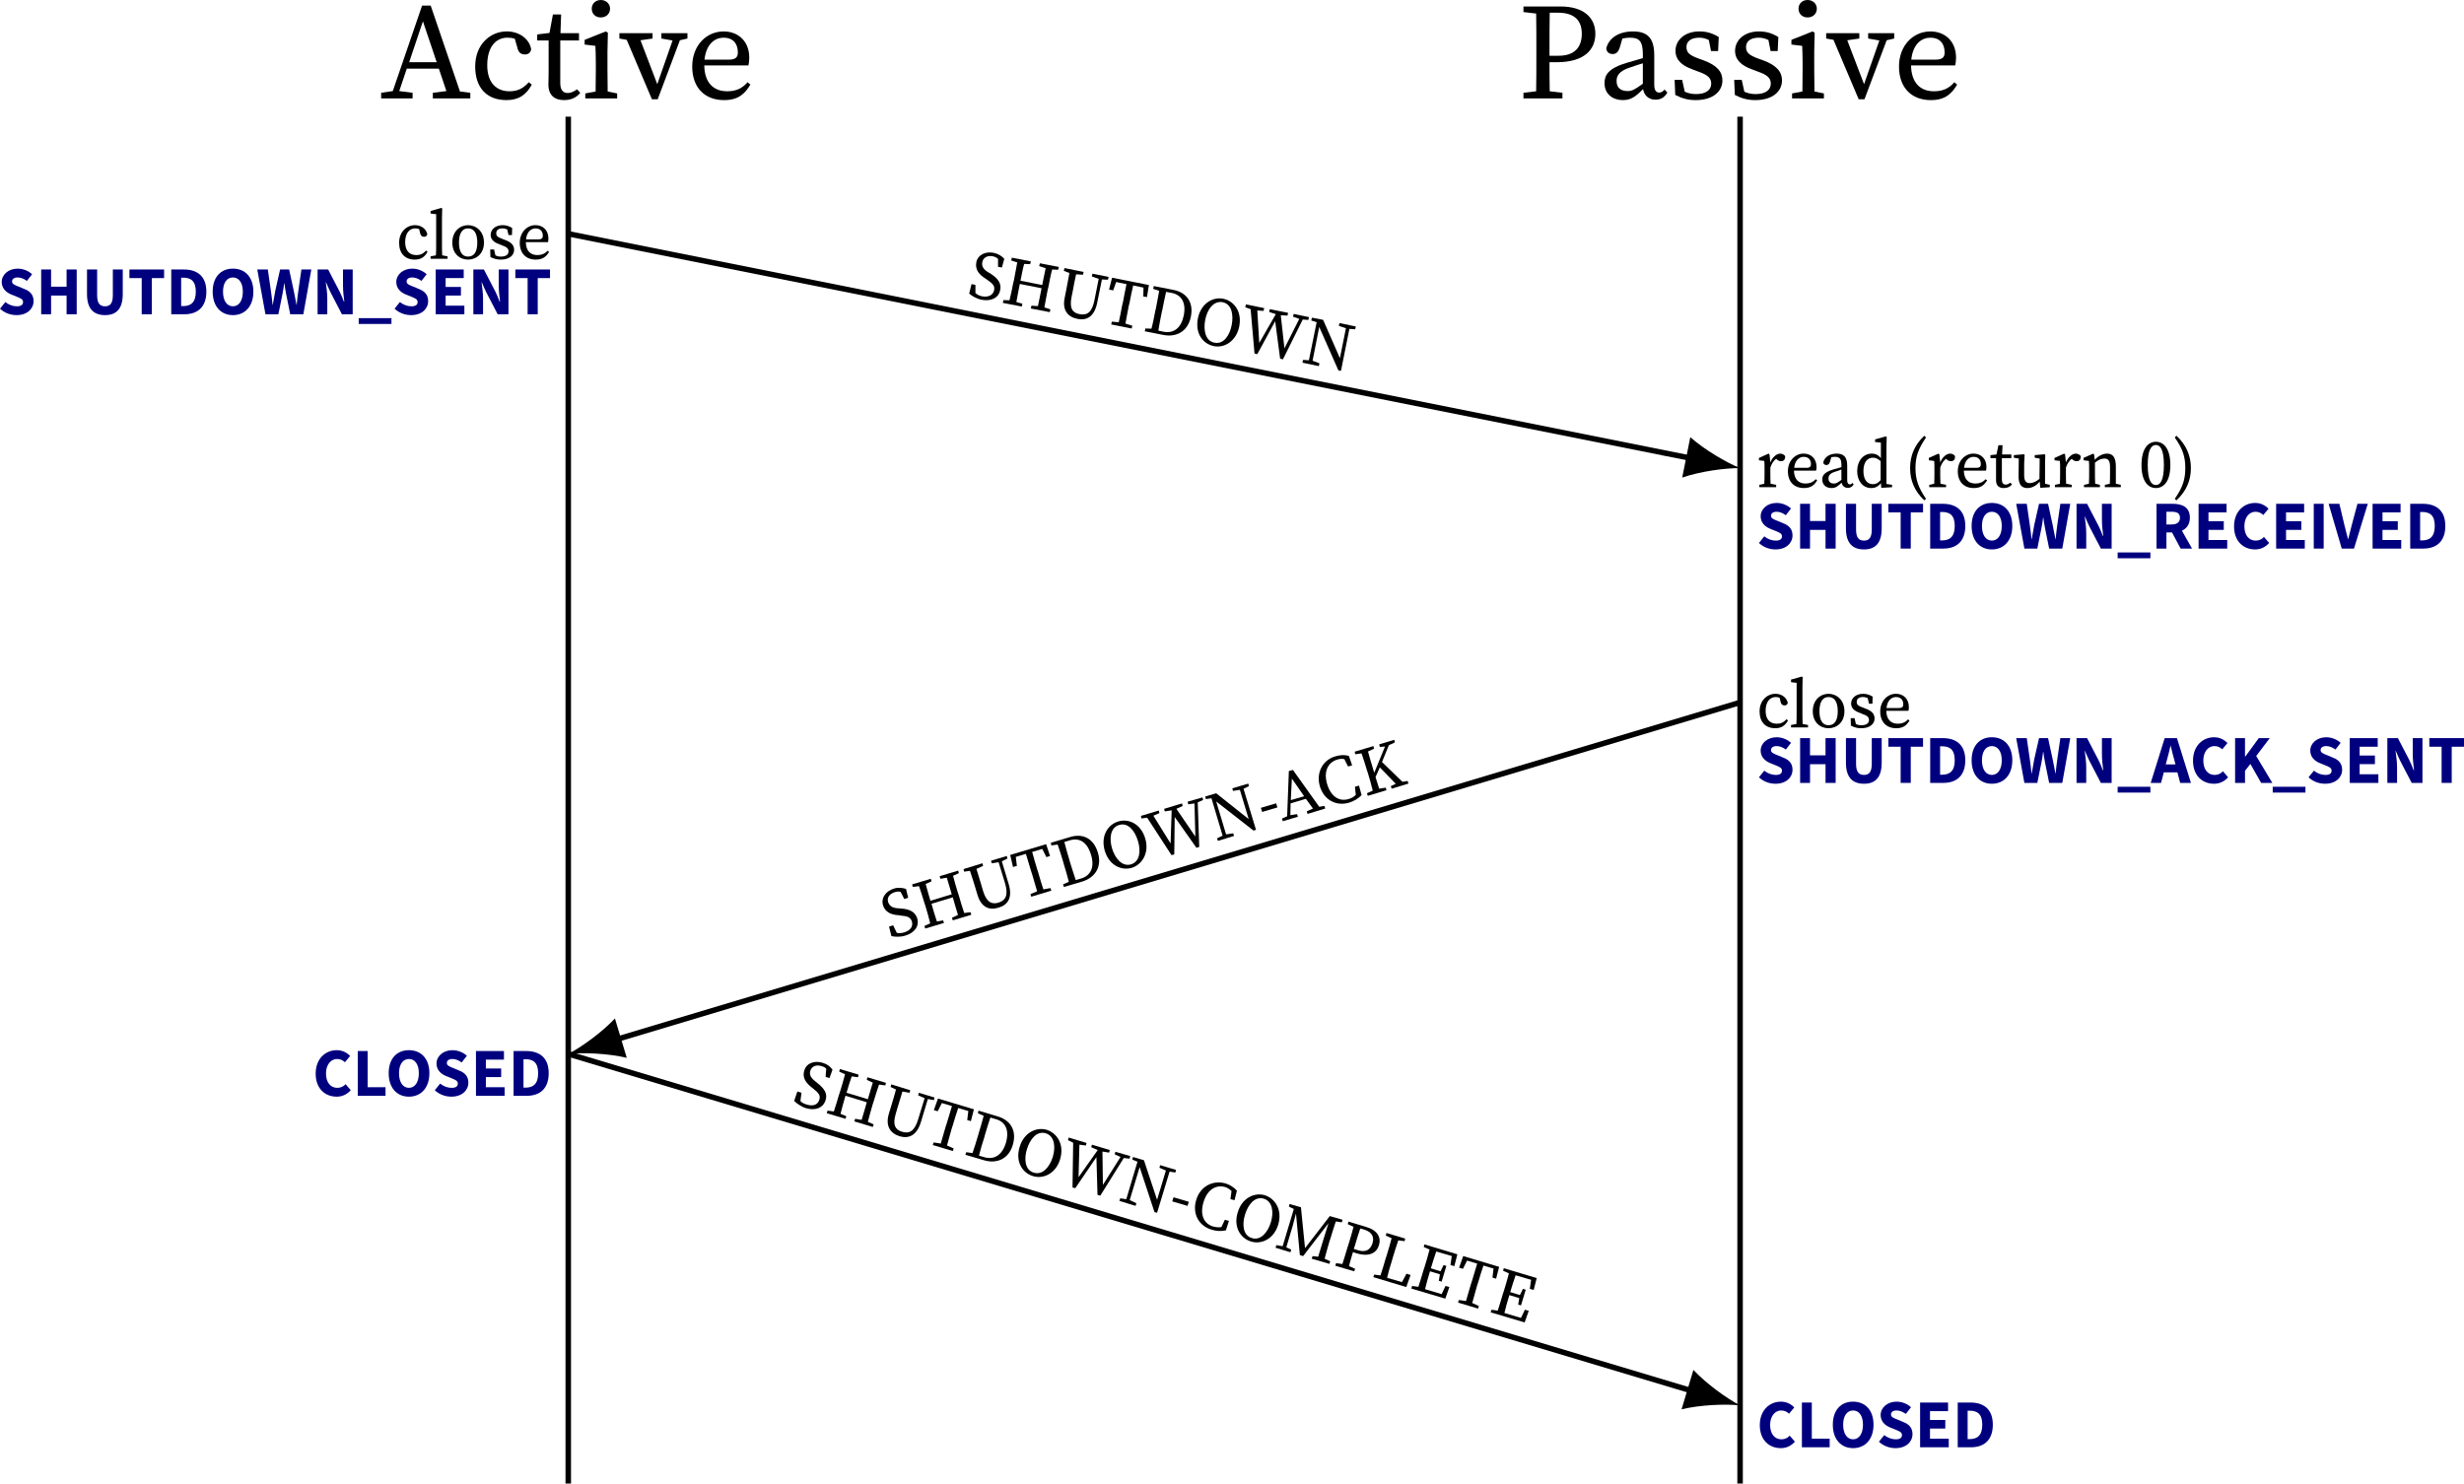 <?xml version="1.0" encoding="UTF-8" standalone="no"?>
<svg
   width="178.811pt"
   height="107.681pt"
   viewBox="0 0 178.811 107.681"
   version="1.1"
   id="svg208"
   sodipodi:docname="unp-sctp-association-closed.pdf"
   xmlns:inkscape="http://www.inkscape.org/namespaces/inkscape"
   xmlns:sodipodi="http://sodipodi.sourceforge.net/DTD/sodipodi-0.dtd"
   xmlns:xlink="http://www.w3.org/1999/xlink"
   xmlns="http://www.w3.org/2000/svg"
   xmlns:svg="http://www.w3.org/2000/svg">
  <sodipodi:namedview
     id="namedview208"
     pagecolor="#ffffff"
     bordercolor="#000000"
     borderopacity="0.25"
     inkscape:showpageshadow="2"
     inkscape:pageopacity="0.0"
     inkscape:pagecheckerboard="0"
     inkscape:deskcolor="#d1d1d1"
     inkscape:document-units="pt" />
  <defs
     id="defs76">
    <g
       id="g74">
      <g
         id="glyph-0-0">
        <path
           d="m 0.047,0 h 2.281 v -0.406 l -0.969,-0.125 0.547,-1.625 h 2.328 l 0.547,1.625 -0.984,0.125 V 0 h 2.719 v -0.406 l -0.75,-0.094 -2.125,-6.234 h -0.625 l -2.125,6.203 -0.844,0.125 z m 2.031,-2.625 1,-2.969 1,2.969 z m 0,0"
           id="path1" />
      </g>
      <g
         id="glyph-0-1">
        <path
           d="M 2.719,0.125 C 3.641,0.125 4.172,-0.281 4.562,-1 L 4.344,-1.172 c -0.453,0.516 -0.906,0.656 -1.406,0.656 -0.891,0 -1.609,-0.562 -1.609,-1.891 0,-1.312 0.609,-2 1.469,-2 0.156,0 0.344,0.016 0.531,0.078 l 0.188,0.656 c 0.062,0.281 0.203,0.484 0.547,0.484 0.25,0 0.406,-0.125 0.453,-0.375 -0.125,-0.75 -0.859,-1.297 -1.766,-1.297 -1.203,0 -2.297,0.938 -2.297,2.547 0,1.531 0.828,2.438 2.266,2.438 z m 0,0"
           id="path2" />
      </g>
      <g
         id="glyph-0-2">
        <path
           d="m 2.047,0.125 c 0.5,0 0.906,-0.188 1.172,-0.531 l -0.234,-0.25 c -0.25,0.172 -0.453,0.266 -0.672,0.266 -0.344,0 -0.547,-0.219 -0.547,-0.719 v -3.094 H 3.125 v -0.531 H 1.781 L 1.828,-6.094 h -0.594 l -0.25,1.344 -0.891,0.109 v 0.438 h 0.828 v 2.344 C 0.922,-1.469 0.906,-1.25 0.906,-1 c 0,0.766 0.438,1.125 1.141,1.125 z m 0,0"
           id="path3" />
      </g>
      <g
         id="glyph-0-3">
        <path
           d="m 0.344,0 h 2.312 V -0.359 L 1.969,-0.5 c 0,-0.5 -0.016,-1.156 -0.016,-1.594 v -1.312 L 1.984,-4.766 1.828,-4.859 0.297,-4.25 v 0.344 l 0.781,0.094 c 0.016,0.391 0.031,0.703 0.031,1.25 v 0.469 C 1.109,-1.641 1.094,-1 1.094,-0.5 l -0.75,0.141 z m 1.125,-5.875 c 0.375,0 0.672,-0.25 0.672,-0.641 0,-0.359 -0.297,-0.625 -0.672,-0.625 -0.375,0 -0.656,0.266 -0.656,0.625 0,0.391 0.281,0.641 0.656,0.641 z m 0,0"
           id="path4" />
      </g>
      <g
         id="glyph-0-4">
        <path
           d="m 3.047,-4.344 0.812,0.141 L 2.75,-1.031 l -1.219,-3.188 0.875,-0.125 V -4.734 H 0 V -4.344 L 0.531,-4.25 2.359,0.062 H 2.781 L 4.391,-4.219 4.938,-4.344 V -4.734 H 3.047 Z m 0,0"
           id="path5" />
      </g>
      <g
         id="glyph-0-5">
        <path
           d="m 2.734,-4.406 c 0.641,0 1.031,0.391 1.031,1.078 0,0.281 -0.109,0.516 -0.641,0.516 H 1.344 c 0.125,-1.156 0.766,-1.594 1.391,-1.594 z M 2.766,0.125 c 1.016,0 1.5,-0.438 1.906,-1.125 L 4.469,-1.172 c -0.406,0.469 -0.859,0.656 -1.484,0.656 -1.016,0 -1.641,-0.656 -1.656,-1.875 H 4.531 c 0.031,-0.125 0.062,-0.328 0.062,-0.562 0,-1.203 -0.812,-1.906 -1.859,-1.906 -1.25,0 -2.281,1.016 -2.281,2.547 0,1.531 0.906,2.438 2.312,2.438 z m 0,0"
           id="path6" />
      </g>
      <g
         id="glyph-0-6">
        <path
           d="m 2.938,-6.219 c 1.203,0 1.734,0.562 1.734,1.531 0,0.938 -0.484,1.594 -1.688,1.594 h -0.656 v -0.484 c 0,-0.891 0,-1.781 0.016,-2.641 z m -2.5,-0.047 0.922,0.109 C 1.375,-5.297 1.375,-4.438 1.375,-3.578 v 0.484 c 0,0.875 0,1.734 -0.016,2.578 L 0.438,-0.406 V 0 H 3.266 V -0.406 L 2.344,-0.516 C 2.328,-1.234 2.328,-1.906 2.328,-2.625 H 2.844 c 2.047,0 2.812,-0.938 2.812,-2.062 0,-1.172 -0.844,-1.984 -2.531,-1.984 H 0.438 Z m 0,0"
           id="path7" />
      </g>
      <g
         id="glyph-0-7">
        <path
           d="m 4.141,0.094 c 0.359,0 0.641,-0.125 0.875,-0.516 L 4.812,-0.641 c -0.109,0.125 -0.219,0.219 -0.391,0.219 C 4.203,-0.422 4.062,-0.578 4.062,-1 v -2.125 c 0,-1.266 -0.5,-1.734 -1.547,-1.734 -1.016,0 -1.75,0.469 -1.938,1.234 0.031,0.25 0.188,0.406 0.469,0.406 0.266,0 0.422,-0.172 0.516,-0.484 L 1.75,-4.344 c 0.219,-0.047 0.391,-0.062 0.547,-0.062 0.656,0 0.938,0.234 0.938,1.203 v 0.281 c -0.391,0.109 -0.75,0.219 -1.125,0.328 -1.391,0.406 -1.656,0.906 -1.656,1.484 0,0.812 0.609,1.234 1.328,1.234 0.594,0 0.922,-0.25 1.469,-0.797 0.078,0.469 0.422,0.766 0.891,0.766 z M 1.328,-1.25 c 0,-0.312 0.094,-0.719 1,-1 0.297,-0.109 0.594,-0.203 0.906,-0.297 V -1.062 C 2.625,-0.625 2.438,-0.531 2.141,-0.531 c -0.469,0 -0.812,-0.203 -0.812,-0.719 z m 0,0"
           id="path8" />
      </g>
      <g
         id="glyph-0-8">
        <path
           d="m 2,0.125 c 1.281,0 1.938,-0.656 1.938,-1.422 0,-0.625 -0.375,-1.094 -1.375,-1.469 L 2.25,-2.875 c -0.672,-0.25 -0.922,-0.422 -0.922,-0.859 0,-0.406 0.328,-0.672 0.938,-0.672 0.234,0 0.469,0.062 0.688,0.172 L 3.109,-3.438 H 3.625 l 0.047,-1.016 c -0.438,-0.266 -0.859,-0.406 -1.406,-0.406 -1.109,0 -1.734,0.672 -1.734,1.406 0,0.672 0.484,1.078 1.219,1.344 L 2.203,-1.938 C 2.828,-1.719 3.125,-1.5 3.125,-1.078 3.125,-0.625 2.766,-0.312 2.016,-0.312 c -0.297,0 -0.562,-0.062 -0.812,-0.172 L 1.016,-1.344 H 0.469 L 0.516,-0.25 C 1,0 1.438,0.125 2,0.125 Z m 0,0"
           id="path9" />
      </g>
      <g
         id="glyph-1-0">
        <path
           d="M 1.359,0.062 C 1.812,0.062 2.078,-0.141 2.281,-0.5 L 2.172,-0.594 C 1.938,-0.328 1.719,-0.266 1.469,-0.266 c -0.453,0 -0.812,-0.266 -0.812,-0.938 0,-0.656 0.312,-1 0.734,-1 0.078,0 0.172,0.016 0.281,0.047 L 1.75,-1.828 c 0.047,0.141 0.109,0.234 0.281,0.234 0.125,0 0.203,-0.062 0.234,-0.188 C 2.188,-2.156 1.828,-2.438 1.375,-2.438 c -0.609,0 -1.156,0.484 -1.156,1.281 0,0.766 0.422,1.219 1.141,1.219 z m 0,0"
           id="path10" />
      </g>
      <g
         id="glyph-1-1">
        <path
           d="M 0.125,0 H 1.359 V -0.172 L 0.969,-0.25 C 0.953,-0.516 0.953,-0.781 0.953,-1.047 V -2.938 L 0.969,-3.656 0.906,-3.688 0.125,-3.469 v 0.188 l 0.406,0.047 v 2.188 c 0,0.266 0,0.531 -0.016,0.797 L 0.125,-0.172 Z m 0,0"
           id="path11" />
      </g>
      <g
         id="glyph-1-2">
        <path
           d="m 1.359,0.062 c 0.578,0 1.156,-0.406 1.156,-1.234 C 2.516,-2 1.938,-2.438 1.359,-2.438 0.781,-2.438 0.219,-2 0.219,-1.172 c 0,0.828 0.562,1.234 1.141,1.234 z m 0,-0.219 c -0.422,0 -0.656,-0.344 -0.656,-1.016 0,-0.672 0.234,-1.031 0.656,-1.031 0.438,0 0.672,0.359 0.672,1.031 0,0.672 -0.234,1.016 -0.672,1.016 z m 0,0"
           id="path12" />
      </g>
      <g
         id="glyph-1-3">
        <path
           d="m 1,0.062 c 0.641,0 0.969,-0.328 0.969,-0.703 0,-0.328 -0.188,-0.562 -0.688,-0.734 L 1.125,-1.438 c -0.344,-0.125 -0.453,-0.203 -0.453,-0.422 0,-0.203 0.156,-0.344 0.453,-0.344 0.125,0 0.234,0.031 0.344,0.078 l 0.094,0.406 h 0.25 L 1.828,-2.234 C 1.625,-2.359 1.406,-2.438 1.141,-2.438 c -0.562,0 -0.875,0.344 -0.875,0.703 0,0.344 0.25,0.547 0.609,0.672 l 0.219,0.094 c 0.328,0.109 0.469,0.219 0.469,0.438 0,0.219 -0.172,0.375 -0.562,0.375 -0.141,0 -0.281,-0.031 -0.391,-0.094 L 0.516,-0.672 H 0.234 L 0.25,-0.125 C 0.5,0 0.719,0.062 1,0.062 Z m 0,0"
           id="path13" />
      </g>
      <g
         id="glyph-1-4">
        <path
           d="m 1.359,-2.203 c 0.328,0 0.531,0.188 0.531,0.531 0,0.156 -0.062,0.266 -0.328,0.266 H 0.672 c 0.062,-0.578 0.391,-0.797 0.688,-0.797 z M 1.375,0.062 c 0.516,0 0.766,-0.219 0.969,-0.562 L 2.234,-0.578 c -0.203,0.219 -0.438,0.312 -0.734,0.312 -0.516,0 -0.828,-0.312 -0.844,-0.938 h 1.609 c 0.016,-0.062 0.031,-0.156 0.031,-0.266 0,-0.609 -0.406,-0.969 -0.938,-0.969 -0.609,0 -1.141,0.516 -1.141,1.281 0,0.766 0.453,1.219 1.156,1.219 z m 0,0"
           id="path14" />
      </g>
      <g
         id="glyph-1-5">
        <path
           d="m 0.203,0 h 1.219 V -0.172 L 1.016,-0.25 C 1,-0.5 1,-0.828 1,-1.047 v -0.375 C 1.094,-1.703 1.219,-1.906 1.422,-2.062 l 0.047,0.047 c 0.094,0.094 0.203,0.125 0.312,0.125 0.203,0 0.297,-0.125 0.297,-0.359 -0.062,-0.109 -0.219,-0.188 -0.359,-0.188 -0.266,0 -0.562,0.25 -0.719,0.641 L 0.938,-2.375 0.875,-2.438 0.172,-2.125 v 0.172 L 0.562,-1.906 c 0.016,0.203 0.016,0.344 0.016,0.625 v 0.234 c 0,0.219 0,0.547 -0.016,0.797 l -0.359,0.078 z m 0,0"
           id="path15" />
      </g>
      <g
         id="glyph-1-6">
        <path
           d="m 2.078,0.047 c 0.172,0 0.312,-0.062 0.422,-0.25 L 2.406,-0.312 c -0.047,0.062 -0.109,0.109 -0.188,0.109 -0.109,0 -0.188,-0.094 -0.188,-0.297 v -1.062 c 0,-0.625 -0.25,-0.875 -0.766,-0.875 -0.516,0 -0.875,0.25 -0.969,0.625 0,0.125 0.094,0.203 0.219,0.203 0.141,0 0.219,-0.078 0.266,-0.234 L 0.875,-2.172 c 0.109,-0.031 0.203,-0.031 0.266,-0.031 0.328,0 0.469,0.125 0.469,0.609 v 0.141 c -0.188,0.047 -0.375,0.109 -0.562,0.156 -0.688,0.203 -0.828,0.453 -0.828,0.734 0,0.422 0.312,0.625 0.672,0.625 0.297,0 0.453,-0.125 0.734,-0.391 0.047,0.234 0.203,0.375 0.453,0.375 z M 0.672,-0.625 c 0,-0.156 0.031,-0.359 0.484,-0.5 0.156,-0.047 0.297,-0.094 0.453,-0.156 v 0.75 C 1.312,-0.312 1.219,-0.266 1.062,-0.266 0.844,-0.266 0.672,-0.375 0.672,-0.625 Z m 0,0"
           id="path16" />
      </g>
      <g
         id="glyph-1-7">
        <path
           d="m 0.672,-1.172 c 0,-0.672 0.312,-0.969 0.688,-0.969 0.172,0 0.328,0.047 0.562,0.25 v 1.375 c -0.188,0.219 -0.344,0.297 -0.562,0.297 -0.391,0 -0.688,-0.297 -0.688,-0.953 z M 1.969,0.047 2.75,0 v -0.172 l -0.406,-0.062 V -2.938 l 0.016,-0.719 -0.062,-0.031 -0.781,0.219 v 0.188 L 1.938,-3.234 v 1.125 C 1.734,-2.359 1.516,-2.438 1.281,-2.438 c -0.609,0 -1.062,0.516 -1.062,1.281 0,0.719 0.422,1.219 1.016,1.219 0.312,0 0.531,-0.125 0.703,-0.359 z m 0,0"
           id="path17" />
      </g>
      <g
         id="glyph-1-8">
        <path
           d="m 0.797,-1.391 c 0,-0.797 0.188,-1.375 0.766,-2.219 l -0.125,-0.125 c -0.703,0.656 -1.031,1.438 -1.031,2.344 0,0.922 0.328,1.688 1.031,2.344 L 1.562,0.844 C 0.984,0 0.797,-0.594 0.797,-1.391 Z m 0,0"
           id="path18" />
      </g>
      <g
         id="glyph-1-9">
        <path
           d="m 1.016,0.062 c 0.266,0 0.469,-0.094 0.594,-0.266 l -0.125,-0.125 C 1.359,-0.234 1.266,-0.188 1.156,-0.188 0.984,-0.188 0.875,-0.297 0.875,-0.562 V -2.109 H 1.562 V -2.375 H 0.891 l 0.031,-0.672 H 0.625 L 0.484,-2.375 l -0.438,0.047 v 0.219 h 0.406 v 1.188 c 0,0.188 0,0.297 0,0.422 0,0.391 0.219,0.562 0.562,0.562 z m 0,0"
           id="path19" />
      </g>
      <g
         id="glyph-1-10">
        <path
           d="m 1.109,0.062 c 0.312,0 0.625,-0.141 0.891,-0.469 L 2.047,0.047 2.734,0 V -0.172 L 2.391,-0.25 V -1.703 L 2.406,-2.344 2.359,-2.391 l -0.719,0.062 v 0.188 L 2,-2.078 1.984,-0.609 C 1.75,-0.406 1.516,-0.297 1.281,-0.297 1.016,-0.297 0.875,-0.438 0.875,-0.875 V -1.703 L 0.906,-2.344 0.859,-2.391 0.125,-2.328 v 0.188 l 0.359,0.062 -0.016,1.25 C 0.453,-0.172 0.703,0.062 1.109,0.062 Z m 0,0"
           id="path20" />
      </g>
      <g
         id="glyph-1-11">
        <path
           d="m 0.203,0 h 1.156 V -0.172 L 1.016,-0.25 C 1,-0.5 1,-0.828 1,-1.047 V -1.781 c 0.25,-0.203 0.453,-0.297 0.688,-0.297 0.281,0 0.406,0.156 0.406,0.609 v 0.422 c 0,0.234 0,0.547 -0.016,0.797 L 1.719,-0.172 V 0 H 2.875 V -0.172 L 2.516,-0.25 c 0,-0.25 0,-0.562 0,-0.797 v -0.469 c 0,-0.641 -0.219,-0.922 -0.641,-0.922 -0.312,0 -0.656,0.188 -0.891,0.453 L 0.938,-2.375 0.875,-2.438 0.172,-2.125 v 0.172 L 0.562,-1.906 c 0.016,0.203 0.016,0.344 0.016,0.625 v 0.234 c 0,0.219 0,0.547 -0.016,0.797 l -0.359,0.078 z m 0,0"
           id="path21" />
      </g>
      <g
         id="glyph-1-12">
        <path
           d="m 1.25,0.062 c 0.531,0 1.047,-0.438 1.047,-1.672 0,-1.234 -0.516,-1.688 -1.047,-1.688 -0.531,0 -1.047,0.453 -1.047,1.688 C 0.203,-0.375 0.719,0.062 1.25,0.062 Z m 0,-0.219 c -0.312,0 -0.594,-0.297 -0.594,-1.453 0,-1.156 0.281,-1.453 0.594,-1.453 0.297,0 0.578,0.297 0.578,1.453 0,1.156 -0.281,1.453 -0.578,1.453 z m 0,0"
           id="path22" />
      </g>
      <g
         id="glyph-1-13">
        <path
           d="M 0.891,-1.391 C 0.891,-0.594 0.719,0 0.125,0.844 L 0.25,0.953 c 0.703,-0.656 1.047,-1.422 1.047,-2.344 0,-0.906 -0.344,-1.688 -1.047,-2.344 l -0.125,0.125 c 0.594,0.844 0.766,1.422 0.766,2.219 z m 0,0"
           id="path23" />
      </g>
      <g
         id="glyph-2-0">
        <path
           d="m 1.375,0.062 c 0.781,0 1.234,-0.469 1.234,-1.016 0,-0.453 -0.25,-0.719 -0.656,-0.875 L 1.547,-2 c -0.281,-0.109 -0.5,-0.188 -0.5,-0.375 0,-0.188 0.156,-0.297 0.406,-0.297 0.234,0 0.453,0.094 0.672,0.25 L 2.5,-2.906 c -0.266,-0.25 -0.656,-0.406 -1.047,-0.406 -0.672,0 -1.156,0.438 -1.156,0.969 0,0.469 0.328,0.75 0.656,0.891 L 1.375,-1.281 c 0.297,0.125 0.469,0.188 0.469,0.391 0,0.203 -0.141,0.312 -0.453,0.312 -0.281,0 -0.594,-0.109 -0.828,-0.312 L 0.172,-0.406 C 0.5,-0.094 0.938,0.062 1.375,0.062 Z m 0,0"
           id="path24" />
      </g>
      <g
         id="glyph-2-1">
        <path
           d="m 0.391,0 h 0.719 v -1.359 h 1.125 V 0 H 2.969 V -3.25 H 2.234 V -2 h -1.125 v -1.25 h -0.719 z m 0,0"
           id="path25" />
      </g>
      <g
         id="glyph-2-2">
        <path
           d="m 1.672,0.062 c 0.828,0 1.281,-0.469 1.281,-1.531 V -3.25 h -0.719 v 1.859 c 0,0.609 -0.203,0.812 -0.562,0.812 -0.375,0 -0.578,-0.203 -0.578,-0.812 V -3.25 H 0.359 v 1.781 c 0,1.062 0.469,1.531 1.312,1.531 z m 0,0"
           id="path26" />
      </g>
      <g
         id="glyph-2-3">
        <path
           d="M 1.016,0 H 1.75 V -2.625 H 2.641 V -3.25 H 0.125 v 0.625 h 0.891 z m 0,0"
           id="path27" />
      </g>
      <g
         id="glyph-2-4">
        <path
           d="M 0.391,0 H 1.344 C 2.297,0 2.938,-0.516 2.938,-1.641 2.938,-2.75 2.297,-3.25 1.297,-3.25 h -0.906 z m 0.719,-0.594 v -2.062 H 1.25 c 0.562,0 0.922,0.234 0.922,1.016 0,0.781 -0.359,1.047 -0.922,1.047 z m 0,0"
           id="path28" />
      </g>
      <g
         id="glyph-2-5">
        <path
           d="m 1.703,0.062 c 0.875,0 1.484,-0.641 1.484,-1.703 0,-1.062 -0.609,-1.672 -1.484,-1.672 -0.875,0 -1.469,0.609 -1.469,1.672 0,1.062 0.594,1.703 1.469,1.703 z m 0,-0.641 c -0.438,0 -0.719,-0.406 -0.719,-1.062 0,-0.641 0.281,-1.031 0.719,-1.031 0.438,0 0.719,0.391 0.719,1.031 0,0.656 -0.281,1.062 -0.719,1.062 z m 0,0"
           id="path29" />
      </g>
      <g
         id="glyph-2-6">
        <path
           d="m 0.656,0 h 0.938 l 0.297,-1.469 c 0.047,-0.25 0.094,-0.516 0.125,-0.781 H 2.031 c 0.031,0.266 0.078,0.531 0.125,0.781 L 2.453,0 H 3.406 l 0.578,-3.25 h -0.719 l -0.219,1.516 C 3,-1.391 2.953,-1.047 2.922,-0.688 H 2.906 C 2.844,-1.047 2.766,-1.406 2.703,-1.734 L 2.375,-3.25 H 1.719 L 1.375,-1.734 C 1.312,-1.391 1.25,-1.047 1.188,-0.688 H 1.172 C 1.141,-1.047 1.094,-1.391 1.047,-1.734 L 0.828,-3.25 H 0.062 Z m 0,0"
           id="path30" />
      </g>
      <g
         id="glyph-2-7">
        <path
           d="M 0.391,0 H 1.094 v -1.156 c 0,-0.375 -0.062,-0.812 -0.109,-1.172 H 1 c 0.109,0.25 0.219,0.516 0.328,0.734 L 2.156,0 H 2.938 V -3.25 H 2.234 v 1.156 c 0,0.375 0.047,0.828 0.094,1.172 H 2.297 C 2.203,-1.172 2.094,-1.438 1.984,-1.656 L 1.156,-3.25 H 0.391 Z m 0,0"
           id="path31" />
      </g>
      <g
         id="glyph-2-8">
        <path
           d="m 0.062,0.703 h 2.375 V 0.281 h -2.375 z m 0,0"
           id="path32" />
      </g>
      <g
         id="glyph-2-9">
        <path
           d="M 0.391,0 H 2.469 V -0.625 H 1.109 V -1.359 H 2.219 v -0.625 H 1.109 V -2.625 h 1.312 V -3.25 h -2.031 z m 0,0"
           id="path33" />
      </g>
      <g
         id="glyph-2-10">
        <path
           d="M 1.766,0.062 C 2.156,0.062 2.5,-0.094 2.781,-0.406 l -0.375,-0.438 C 2.266,-0.688 2.062,-0.578 1.812,-0.578 c -0.5,0 -0.828,-0.391 -0.828,-1.047 0,-0.641 0.359,-1.047 0.797,-1.047 0.234,0 0.406,0.078 0.578,0.234 l 0.375,-0.453 C 2.516,-3.125 2.188,-3.312 1.766,-3.312 c -0.828,0 -1.531,0.625 -1.531,1.703 0,1.094 0.688,1.672 1.531,1.672 z m 0,0"
           id="path34" />
      </g>
      <g
         id="glyph-2-11">
        <path
           d="M 0.391,0 H 2.406 V -0.625 H 1.109 V -3.25 h -0.719 z m 0,0"
           id="path35" />
      </g>
      <g
         id="glyph-2-12">
        <path
           d="m 0.391,0 h 0.719 v -1.172 h 0.406 L 2.141,0 H 2.969 L 2.234,-1.297 C 2.578,-1.453 2.812,-1.766 2.812,-2.234 2.812,-3.016 2.25,-3.25 1.562,-3.25 H 0.391 Z m 0.719,-1.75 V -2.672 H 1.5 c 0.375,0 0.594,0.109 0.594,0.438 C 2.094,-1.922 1.875,-1.75 1.5,-1.75 Z m 0,0"
           id="path36" />
      </g>
      <g
         id="glyph-2-13">
        <path
           d="m 0.391,0 h 0.719 v -3.25 h -0.719 z m 0,0"
           id="path37" />
      </g>
      <g
         id="glyph-2-14">
        <path
           d="M 0.922,0 H 1.812 l 1,-3.25 h -0.75 L 1.656,-1.734 C 1.562,-1.375 1.484,-1.047 1.391,-0.688 H 1.375 C 1.281,-1.047 1.203,-1.375 1.109,-1.734 L 0.75,-3.25 h -0.781 z m 0,0"
           id="path38" />
      </g>
      <g
         id="glyph-2-15">
        <path
           d="M 1.141,-1.641 C 1.234,-1.969 1.328,-2.344 1.406,-2.688 H 1.422 C 1.5,-2.359 1.594,-1.969 1.688,-1.641 L 1.766,-1.344 H 1.062 Z M -0.031,0 h 0.75 L 0.922,-0.766 H 1.906 L 2.109,0 h 0.781 L 1.875,-3.25 H 0.984 Z m 0,0"
           id="path39" />
      </g>
      <g
         id="glyph-2-16">
        <path
           d="m 0.391,0 h 0.719 V -0.875 L 1.5,-1.375 2.281,0 h 0.812 L 1.922,-1.953 2.906,-3.25 H 2.109 l -0.969,1.328 H 1.109 V -3.25 h -0.719 z m 0,0"
           id="path40" />
      </g>
      <g
         id="glyph-3-0">
        <path
           d="M 1.141,0.312 C 1.812,0.438 2.375,0.188 2.484,-0.391 2.578,-0.844 2.375,-1.203 1.797,-1.578 L 1.609,-1.688 C 1.281,-1.891 1.125,-2.109 1.188,-2.422 c 0.062,-0.344 0.406,-0.5 0.766,-0.422 0.156,0.031 0.266,0.094 0.375,0.188 v 0.578 l 0.281,0.047 0.172,-0.625 c -0.172,-0.203 -0.422,-0.359 -0.75,-0.438 -0.625,-0.125 -1.172,0.141 -1.281,0.688 -0.094,0.5 0.172,0.875 0.656,1.172 L 1.562,-1.125 c 0.375,0.266 0.547,0.422 0.484,0.734 C 1.969,-0.016 1.625,0.141 1.172,0.062 0.953,0.016 0.828,-0.062 0.688,-0.172 v -0.594 l -0.281,-0.062 -0.172,0.688 c 0.188,0.172 0.531,0.375 0.906,0.453 z m 0,0"
           id="path41" />
      </g>
      <g
         id="glyph-3-1">
        <path
           d="m 2.859,-2.625 0.469,0.156 C 3.25,-2.078 3.156,-1.672 3.078,-1.25 L 1.5,-1.562 c 0.078,-0.375 0.156,-0.812 0.266,-1.219 l 0.438,0.016 L 2.25,-2.969 0.875,-3.234 0.828,-3.031 l 0.438,0.141 C 1.188,-2.469 1.109,-2.031 1.031,-1.625 l -0.062,0.25 C 0.891,-0.953 0.797,-0.516 0.703,-0.141 L 0.266,-0.156 0.219,0.047 1.594,0.312 1.641,0.109 l -0.438,-0.125 c 0.062,-0.391 0.156,-0.812 0.25,-1.312 l 1.578,0.312 C 2.938,-0.562 2.859,-0.125 2.766,0.281 L 2.297,0.25 2.25,0.453 3.625,0.719 3.672,0.516 3.234,0.375 C 3.312,-0.031 3.391,-0.453 3.469,-0.875 l 0.062,-0.25 c 0.078,-0.406 0.156,-0.844 0.266,-1.25 l 0.438,0.016 0.047,-0.203 -1.375,-0.266 z m 0,0"
           id="path42" />
      </g>
      <g
         id="glyph-3-2">
        <path
           d="m 2.828,-2.641 0.5,0.172 -0.312,1.562 C 2.844,-0.047 2.5,0.203 1.938,0.094 1.438,0 1.188,-0.312 1.359,-1.156 L 1.438,-1.547 c 0.078,-0.422 0.156,-0.844 0.25,-1.25 l 0.5,0.031 L 2.234,-2.969 0.844,-3.25 l -0.047,0.203 0.406,0.156 c -0.078,0.406 -0.156,0.844 -0.234,1.25 L 0.859,-1.094 c -0.188,0.891 0.219,1.391 0.922,1.531 0.672,0.141 1.234,-0.156 1.438,-1.172 L 3.562,-2.422 4,-2.406 4.047,-2.609 2.875,-2.844 Z m 0,0"
           id="path43" />
      </g>
      <g
         id="glyph-3-3">
        <path
           d="m 0.578,-2.391 0.297,0.062 0.219,-0.609 0.75,0.156 c -0.094,0.422 -0.172,0.859 -0.25,1.266 l -0.062,0.25 c -0.078,0.422 -0.156,0.844 -0.25,1.25 L 0.781,-0.062 0.734,0.141 2.219,0.438 2.266,0.234 l -0.5,-0.156 C 1.844,-0.328 1.922,-0.75 2,-1.172 l 0.062,-0.25 C 2.141,-1.844 2.234,-2.281 2.328,-2.688 l 0.75,0.156 L 3.062,-1.891 3.328,-1.844 3.469,-2.719 0.797,-3.25 Z m 0,0"
           id="path44" />
      </g>
      <g
         id="glyph-3-4">
        <path
           d="M 1.453,-1.344 1.5,-1.531 C 1.578,-1.953 1.672,-2.391 1.766,-2.812 L 2.188,-2.734 c 0.703,0.141 1.047,0.719 0.859,1.641 -0.188,0.906 -0.719,1.312 -1.469,1.172 L 1.203,0 c 0.062,-0.422 0.156,-0.859 0.25,-1.344 z m -0.625,-1.688 0.438,0.141 C 1.188,-2.469 1.109,-2.031 1.031,-1.625 L 0.984,-1.438 C 0.891,-0.969 0.812,-0.531 0.703,-0.141 L 0.266,-0.156 0.219,0.047 1.562,0.312 C 2.516,0.5 3.344,0.062 3.562,-1 3.781,-2.062 3.25,-2.766 2.312,-2.953 L 0.875,-3.234 Z m 0,0"
           id="path45" />
      </g>
      <g
         id="glyph-3-5">
        <path
           d="M 1.719,0.422 C 2.469,0.578 3.344,0.078 3.562,-1 3.781,-2.125 3.156,-2.859 2.406,-3.016 c -0.766,-0.156 -1.625,0.344 -1.844,1.422 -0.219,1.125 0.391,1.859 1.156,2.016 z m 0.047,-0.25 C 1.094,0.047 0.953,-0.75 1.094,-1.484 1.234,-2.219 1.688,-2.891 2.359,-2.766 3.031,-2.625 3.156,-1.844 3.016,-1.109 2.875,-0.375 2.438,0.312 1.766,0.172 Z m 0,0"
           id="path46" />
      </g>
      <g
         id="glyph-3-6">
        <path
           d="M 4.156,-2.375 4.609,-2.219 3.531,-0.078 3.266,-2.484 3.75,-2.453 3.797,-2.656 2.469,-2.922 2.422,-2.719 2.906,-2.562 1.703,-0.469 1.562,-2.828 2.016,-2.797 2.062,-3 0.734,-3.266 0.688,-3.062 1.078,-2.922 1.359,0.297 1.562,0.344 2.859,-2.047 3.219,0.672 3.422,0.719 l 1.438,-2.891 0.406,0.031 L 5.312,-2.344 4.203,-2.578 Z m 0,0"
           id="path47" />
      </g>
      <g
         id="glyph-3-7">
        <path
           d="M 2.828,-2.641 3.344,-2.469 2.906,-0.297 1.688,-3.078 0.875,-3.234 0.828,-3.031 1.219,-2.906 0.656,-0.141 0.234,-0.172 0.188,0.031 l 1.188,0.25 0.047,-0.203 -0.5,-0.188 L 1.406,-2.562 2.797,0.594 2.984,0.625 3.594,-2.422 4.016,-2.391 4.062,-2.594 2.875,-2.844 Z m 0,0"
           id="path48" />
      </g>
      <g
         id="glyph-4-0">
        <path
           d="m 1.141,-0.266 c 0.656,-0.188 1.047,-0.672 0.875,-1.25 C 1.875,-1.953 1.531,-2.188 0.844,-2.234 L 0.641,-2.25 C 0.25,-2.266 0,-2.406 -0.094,-2.703 -0.203,-3.047 0.031,-3.312 0.391,-3.422 0.547,-3.469 0.672,-3.484 0.812,-3.438 l 0.266,0.516 0.281,-0.094 -0.156,-0.641 c -0.25,-0.078 -0.547,-0.125 -0.859,-0.031 -0.609,0.188 -0.969,0.672 -0.812,1.219 0.156,0.484 0.562,0.688 1.125,0.719 l 0.188,0.031 c 0.453,0.031 0.688,0.125 0.781,0.422 0.109,0.375 -0.109,0.656 -0.562,0.797 -0.219,0.062 -0.359,0.062 -0.531,0.031 l -0.266,-0.547 -0.297,0.094 0.172,0.688 c 0.25,0.062 0.641,0.078 1,-0.031 z m 0,0"
           id="path49" />
      </g>
      <g
         id="glyph-4-1">
        <path
           d="M 1.297,-3.672 1.766,-3.75 C 1.891,-3.359 2,-2.969 2.125,-2.547 l -1.547,0.469 C 0.469,-2.453 0.344,-2.875 0.234,-3.297 l 0.422,-0.188 -0.047,-0.188 -1.359,0.406 0.047,0.188 0.453,-0.062 c 0.141,0.391 0.266,0.812 0.391,1.219 L 0.219,-1.688 c 0.125,0.422 0.25,0.844 0.344,1.25 L 0.141,-0.25 0.203,-0.062 1.562,-0.469 1.5,-0.656 1.047,-0.578 c -0.125,-0.375 -0.25,-0.781 -0.391,-1.281 l 1.547,-0.469 c 0.125,0.453 0.25,0.875 0.375,1.281 l -0.438,0.203 0.062,0.188 1.344,-0.406 -0.062,-0.188 -0.453,0.062 c -0.141,-0.391 -0.25,-0.797 -0.375,-1.219 L 2.578,-2.641 c -0.125,-0.406 -0.25,-0.828 -0.359,-1.25 l 0.422,-0.188 -0.047,-0.188 -1.344,0.406 z m 0,0"
           id="path50" />
      </g>
      <g
         id="glyph-4-2">
        <path
           d="m 1.266,-3.672 0.5,-0.078 0.469,1.531 C 2.484,-1.375 2.297,-0.984 1.75,-0.812 1.266,-0.672 0.891,-0.844 0.641,-1.656 l -0.109,-0.375 c -0.125,-0.422 -0.25,-0.828 -0.375,-1.234 l 0.484,-0.219 -0.047,-0.188 -1.375,0.422 0.047,0.188 0.422,-0.062 c 0.141,0.406 0.266,0.828 0.391,1.234 L 0.234,-1.375 C 0.5,-0.484 1.078,-0.234 1.766,-0.453 2.422,-0.641 2.797,-1.156 2.5,-2.156 L 2,-3.812 2.406,-4.016 2.359,-4.203 1.219,-3.859 Z m 0,0"
           id="path51" />
      </g>
      <g
         id="glyph-4-3">
        <path
           d="m -0.609,-2.375 0.281,-0.078 -0.078,-0.656 0.734,-0.219 c 0.125,0.422 0.25,0.844 0.375,1.25 L 0.781,-1.844 c 0.125,0.422 0.234,0.828 0.359,1.234 l -0.484,0.203 0.062,0.188 1.453,-0.438 -0.062,-0.188 L 1.594,-0.75 c -0.141,-0.406 -0.25,-0.812 -0.375,-1.234 L 1.141,-2.219 c -0.125,-0.422 -0.25,-0.844 -0.359,-1.25 L 1.516,-3.688 1.812,-3.094 2.078,-3.172 1.797,-4.031 -0.812,-3.25 Z m 0,0"
           id="path52" />
      </g>
      <g
         id="glyph-4-4">
        <path
           d="M 0.641,-1.875 0.594,-2.047 c -0.125,-0.422 -0.25,-0.844 -0.359,-1.281 l 0.422,-0.125 c 0.688,-0.203 1.25,0.156 1.516,1.062 0.266,0.875 0,1.5 -0.734,1.719 L 1.062,-0.562 C 0.922,-0.969 0.797,-1.391 0.641,-1.875 Z m -1.344,-1.203 0.453,-0.062 c 0.141,0.391 0.266,0.812 0.391,1.219 L 0.188,-1.75 c 0.141,0.469 0.266,0.891 0.375,1.312 l -0.422,0.188 0.062,0.188 1.328,-0.391 c 0.922,-0.281 1.453,-1.062 1.141,-2.094 C 2.359,-3.594 1.578,-3.969 0.656,-3.688 L -0.75,-3.266 Z m 0,0"
           id="path53" />
      </g>
      <g
         id="glyph-4-5">
        <path
           d="M 1.703,-0.422 C 2.438,-0.656 2.984,-1.5 2.672,-2.547 2.344,-3.641 1.438,-4.016 0.703,-3.781 c -0.75,0.219 -1.281,1.062 -0.969,2.125 0.328,1.078 1.219,1.453 1.969,1.234 z m -0.062,-0.25 c -0.656,0.188 -1.156,-0.438 -1.375,-1.141 C 0.047,-2.531 0.125,-3.344 0.781,-3.531 c 0.656,-0.203 1.141,0.438 1.359,1.156 0.219,0.703 0.156,1.5 -0.5,1.703 z m 0,0"
           id="path54" />
      </g>
      <g
         id="glyph-4-6">
        <path
           d="m 2.562,-4.062 0.453,-0.062 0.062,2.406 -1.375,-2.016 L 2.156,-3.938 2.109,-4.125 0.812,-3.734 l 0.047,0.188 0.5,-0.078 -0.078,2.406 -1.25,-2.016 0.438,-0.188 -0.047,-0.188 -1.297,0.391 0.047,0.188 0.406,-0.062 L 1.344,-0.375 1.547,-0.422 1.578,-3.141 3.156,-0.906 3.359,-0.969 3.25,-4.203 3.641,-4.375 3.594,-4.562 2.516,-4.25 Z m 0,0"
           id="path55" />
      </g>
      <g
         id="glyph-4-7">
        <path
           d="M 1.266,-3.672 1.766,-3.75 2.406,-1.625 0.047,-3.5 -0.75,-3.266 l 0.047,0.188 0.406,-0.062 0.812,2.719 -0.406,0.188 0.062,0.188 L 1.344,-0.406 1.281,-0.594 0.766,-0.516 0.047,-2.906 2.75,-0.797 2.938,-0.844 2.031,-3.828 2.422,-4.016 2.375,-4.203 1.219,-3.859 Z m 0,0"
           id="path56" />
      </g>
      <g
         id="glyph-4-8">
        <path
           d="M -0.125,-1.094 0.984,-1.422 0.891,-1.719 -0.219,-1.391 Z m 0,0"
           id="path57" />
      </g>
      <g
         id="glyph-4-9">
        <path
           d="M 0.031,-0.016 1.125,-0.344 1.062,-0.531 0.578,-0.453 0.594,-1.312 1.703,-1.641 2.219,-0.938 l -0.453,0.203 0.062,0.188 1.281,-0.391 -0.062,-0.188 -0.375,0.062 -1.906,-2.672 -0.297,0.078 -0.125,3.281 -0.375,0.172 z m 0.578,-1.531 0.078,-1.562 0.891,1.281 z m 0,0"
           id="path58" />
      </g>
      <g
         id="glyph-4-10">
        <path
           d="m 1.859,-0.469 c 0.344,-0.109 0.656,-0.281 0.906,-0.547 l -0.188,-0.688 L 2.281,-1.625 2.344,-1.031 C 2.188,-0.875 2,-0.781 1.828,-0.734 1.172,-0.531 0.547,-0.875 0.266,-1.812 -0.016,-2.75 0.344,-3.406 1,-3.594 1.141,-3.641 1.328,-3.672 1.516,-3.625 l 0.266,0.531 0.297,-0.078 -0.234,-0.688 c -0.375,-0.109 -0.734,-0.047 -0.984,0.031 -0.938,0.266 -1.406,1.203 -1.125,2.172 0.297,0.984 1.172,1.469 2.125,1.188 z m 0,0"
           id="path59" />
      </g>
      <g
         id="glyph-4-11">
        <path
           d="M -0.703,-3.078 -0.25,-3.141 c 0.141,0.391 0.266,0.812 0.391,1.219 L 0.219,-1.688 c 0.125,0.422 0.25,0.844 0.344,1.25 L 0.141,-0.25 0.203,-0.062 1.562,-0.469 1.5,-0.656 1.031,-0.578 c -0.094,-0.281 -0.188,-0.594 -0.266,-0.844 l 0.312,-0.703 1.156,1.188 -0.359,0.172 0.062,0.188 1.219,-0.375 -0.062,-0.188 -0.375,0.062 -1.484,-1.438 0.5,-1.219 L 2.172,-3.938 2.125,-4.125 l -1.094,0.328 0.047,0.188 0.375,-0.031 -0.781,1.906 -0.094,-0.312 c -0.125,-0.406 -0.25,-0.828 -0.359,-1.234 l 0.438,-0.203 -0.047,-0.188 -1.359,0.406 z m 0,0"
           id="path60" />
      </g>
      <g
         id="glyph-5-0">
        <path
           d="M 1.109,0.422 C 1.766,0.609 2.344,0.406 2.516,-0.172 2.656,-0.609 2.469,-0.969 1.938,-1.391 L 1.766,-1.531 C 1.469,-1.766 1.312,-2 1.406,-2.297 1.516,-2.641 1.844,-2.75 2.203,-2.641 2.359,-2.594 2.484,-2.547 2.562,-2.438 l -0.047,0.578 0.281,0.094 L 3.016,-2.375 C 2.859,-2.609 2.625,-2.781 2.312,-2.875 1.703,-3.062 1.125,-2.859 0.969,-2.312 0.812,-1.828 1.062,-1.438 1.5,-1.094 l 0.156,0.125 c 0.359,0.281 0.5,0.469 0.406,0.766 -0.109,0.375 -0.453,0.5 -0.906,0.359 -0.219,-0.062 -0.328,-0.125 -0.469,-0.25 l 0.078,-0.609 -0.297,-0.094 -0.234,0.688 c 0.188,0.188 0.516,0.422 0.875,0.531 z m 0,0"
           id="path61" />
      </g>
      <g
         id="glyph-5-1">
        <path
           d="m 3.109,-2.359 0.438,0.203 C 3.422,-1.766 3.312,-1.375 3.188,-0.953 l -1.547,-0.469 c 0.109,-0.375 0.234,-0.797 0.375,-1.188 l 0.453,0.062 0.047,-0.188 -1.359,-0.406 -0.047,0.188 0.422,0.188 c -0.109,0.422 -0.234,0.844 -0.359,1.25 L 1.094,-1.281 c -0.125,0.422 -0.25,0.844 -0.375,1.219 L 0.266,-0.125 0.203,0.062 1.562,0.469 1.625,0.281 1.203,0.109 c 0.094,-0.406 0.219,-0.812 0.359,-1.312 l 1.547,0.469 c -0.125,0.453 -0.25,0.875 -0.375,1.281 L 2.266,0.469 2.203,0.656 3.547,1.062 3.609,0.875 3.188,0.688 c 0.109,-0.422 0.219,-0.828 0.344,-1.25 L 3.609,-0.797 C 3.734,-1.203 3.859,-1.625 4,-2.016 l 0.453,0.062 L 4.5,-2.141 3.156,-2.547 Z m 0,0"
           id="path62" />
      </g>
      <g
         id="glyph-5-2">
        <path
           d="m 3.078,-2.359 0.469,0.203 -0.469,1.531 c -0.25,0.844 -0.625,1.078 -1.172,0.906 -0.484,-0.141 -0.703,-0.5 -0.453,-1.312 l 0.109,-0.375 c 0.125,-0.422 0.25,-0.828 0.375,-1.234 L 2.453,-2.547 2.5,-2.734 1.125,-3.156 1.078,-2.969 1.469,-2.781 C 1.359,-2.375 1.234,-1.953 1.109,-1.547 l -0.156,0.516 c -0.266,0.891 0.094,1.422 0.781,1.641 0.656,0.188 1.25,-0.047 1.547,-1.047 l 0.5,-1.656 0.438,0.078 0.047,-0.188 L 3.125,-2.547 Z m 0,0"
           id="path63" />
      </g>
      <g
         id="glyph-5-3">
        <path
           d="m 0.797,-2.312 0.281,0.078 0.297,-0.594 0.734,0.219 c -0.125,0.422 -0.25,0.844 -0.375,1.25 L 1.656,-1.125 c -0.125,0.422 -0.234,0.828 -0.359,1.234 L 0.781,0.031 0.719,0.219 2.172,0.656 2.234,0.469 1.75,0.25 C 1.859,-0.156 1.969,-0.562 2.094,-0.984 L 2.172,-1.219 c 0.125,-0.422 0.25,-0.844 0.391,-1.25 L 3.297,-2.25 3.219,-1.594 3.484,-1.516 3.703,-2.375 1.094,-3.156 Z m 0,0"
           id="path64" />
      </g>
      <g
         id="glyph-5-4">
        <path
           d="M 1.578,-1.219 1.625,-1.391 c 0.125,-0.422 0.25,-0.844 0.391,-1.25 l 0.422,0.125 c 0.688,0.203 0.969,0.812 0.703,1.719 -0.266,0.875 -0.844,1.25 -1.578,1.031 L 1.188,0.125 c 0.109,-0.438 0.234,-0.859 0.391,-1.344 z m -0.469,-1.734 0.422,0.188 c -0.109,0.422 -0.234,0.844 -0.359,1.25 L 1.125,-1.344 C 0.984,-0.875 0.859,-0.453 0.719,-0.062 L 0.266,-0.125 0.203,0.062 1.531,0.453 c 0.922,0.281 1.797,-0.062 2.109,-1.094 C 3.953,-1.688 3.484,-2.438 2.562,-2.719 L 1.156,-3.141 Z m 0,0"
           id="path65" />
      </g>
      <g
         id="glyph-5-5">
        <path
           d="M 1.672,0.578 C 2.406,0.812 3.328,0.406 3.641,-0.641 3.969,-1.734 3.406,-2.547 2.672,-2.781 c -0.75,-0.219 -1.656,0.188 -1.969,1.25 -0.328,1.078 0.219,1.891 0.969,2.109 z m 0.062,-0.25 c -0.656,-0.188 -0.719,-1 -0.5,-1.703 0.219,-0.719 0.703,-1.344 1.359,-1.156 0.656,0.203 0.734,1 0.516,1.719 -0.219,0.703 -0.719,1.344 -1.375,1.141 z m 0,0"
           id="path66" />
      </g>
      <g
         id="glyph-5-6">
        <path
           d="M 4.375,-1.969 4.797,-1.781 3.516,0.25 3.484,-2.172 3.969,-2.094 4.016,-2.281 2.719,-2.672 2.672,-2.484 3.141,-2.281 1.75,-0.312 l 0.062,-2.359 0.469,0.062 0.047,-0.188 L 1.031,-3.188 0.984,-3 l 0.375,0.188 -0.047,3.25 0.203,0.047 1.531,-2.25 L 3.125,0.969 3.328,1.031 5.031,-1.703 5.453,-1.656 5.5,-1.844 4.422,-2.156 Z m 0,0"
           id="path67" />
      </g>
      <g
         id="glyph-5-7">
        <path
           d="m 3.078,-2.359 0.469,0.203 -0.641,2.125 -0.953,-2.875 -0.797,-0.234 -0.047,0.188 0.375,0.156 -0.812,2.719 -0.438,-0.062 -0.062,0.188 1.172,0.359 0.062,-0.188 -0.484,-0.234 0.719,-2.391 1.078,3.266 0.188,0.047 0.906,-2.984 0.422,0.062 0.047,-0.188 -1.156,-0.344 z m 0,0"
           id="path68" />
      </g>
      <g
         id="glyph-5-8">
        <path
           d="M 0.5,-0.969 1.609,-0.641 1.703,-0.938 0.594,-1.266 Z m 0,0"
           id="path69" />
      </g>
      <g
         id="glyph-5-9">
        <path
           d="m 1.828,0.625 c 0.344,0.109 0.688,0.125 1.031,0.047 l 0.219,-0.688 L 2.781,-0.094 2.531,0.438 C 2.312,0.469 2.094,0.438 1.922,0.391 1.266,0.188 0.953,-0.438 1.234,-1.375 1.516,-2.312 2.156,-2.656 2.812,-2.469 2.953,-2.422 3.109,-2.328 3.266,-2.188 L 3.188,-1.594 3.484,-1.516 3.656,-2.203 C 3.406,-2.5 3.078,-2.656 2.828,-2.734 1.891,-3 0.984,-2.5 0.703,-1.531 0.406,-0.547 0.875,0.344 1.828,0.625 Z m 0,0"
           id="path70" />
      </g>
      <g
         id="glyph-5-10">
        <path
           d="M 0.172,0.047 1.25,0.375 1.312,0.188 0.953,0.016 1.406,-1.5 l 0.25,-0.938 0.281,3.016 0.234,0.078 1.844,-2.391 -0.375,1.203 c -0.125,0.422 -0.25,0.844 -0.375,1.234 l -0.406,-0.047 -0.062,0.188 1.281,0.375 0.062,-0.188 -0.406,-0.188 C 3.844,0.438 3.953,0.031 4.078,-0.391 L 4.156,-0.625 c 0.125,-0.406 0.25,-0.828 0.391,-1.234 l 0.438,0.062 0.047,-0.188 L 4.109,-2.25 2.312,0.078 2.016,-2.891 1.188,-3.125 1.141,-2.938 1.5,-2.766 0.688,-0.062 0.234,-0.141 Z m 0,0"
           id="path71" />
      </g>
      <g
         id="glyph-5-11">
        <path
           d="m 2.297,-2.562 c 0.562,0.172 0.75,0.531 0.609,0.984 C 2.766,-1.125 2.438,-0.875 1.859,-1.062 L 1.547,-1.156 1.625,-1.391 c 0.125,-0.422 0.25,-0.844 0.391,-1.25 z m -1.188,-0.391 0.422,0.188 c -0.109,0.422 -0.234,0.844 -0.359,1.25 L 1.094,-1.281 c -0.125,0.422 -0.25,0.844 -0.375,1.219 l -0.453,-0.062 -0.062,0.188 1.375,0.406 0.062,-0.188 -0.438,-0.188 c 0.078,-0.359 0.188,-0.672 0.281,-1.016 l 0.25,0.078 C 2.703,-0.547 3.219,-0.891 3.375,-1.438 3.547,-1.984 3.266,-2.516 2.453,-2.75 L 1.156,-3.141 Z m 0,0"
           id="path72" />
      </g>
      <g
         id="glyph-5-12">
        <path
           d="m 1.109,-2.953 0.422,0.188 c -0.109,0.422 -0.234,0.844 -0.359,1.25 L 1.094,-1.281 c -0.125,0.422 -0.234,0.828 -0.375,1.219 L 0.266,-0.125 0.203,0.062 2.594,0.781 2.906,-0.094 2.609,-0.188 2.281,0.422 1.203,0.109 C 1.297,-0.312 1.422,-0.719 1.531,-1.062 L 1.625,-1.391 c 0.125,-0.406 0.25,-0.828 0.391,-1.219 l 0.453,0.062 0.047,-0.188 -1.359,-0.406 z m 0,0"
           id="path73" />
      </g>
      <g
         id="glyph-5-13">
        <path
           d="m 1.109,-2.953 0.422,0.188 c -0.109,0.422 -0.234,0.844 -0.359,1.25 L 1.094,-1.281 c -0.125,0.422 -0.25,0.844 -0.375,1.219 L 0.266,-0.125 0.203,0.062 2.672,0.797 2.969,-0.047 2.688,-0.125 2.406,0.469 1.203,0.109 C 1.297,-0.297 1.422,-0.719 1.562,-1.188 L 2.281,-0.969 2.203,-0.5 2.406,-0.438 2.75,-1.578 2.547,-1.641 2.328,-1.188 1.625,-1.406 C 1.75,-1.812 1.875,-2.234 2.016,-2.625 l 1.125,0.328 -0.094,0.656 0.281,0.078 0.219,-0.859 -2.391,-0.719 z m 0,0"
           id="path74" />
      </g>
    </g>
    <clipPath
       id="clip-0">
      <path
         clip-rule="nonzero"
         d="m 42,9 h 1 v 99.875 h -1 z m 0,0"
         id="path75" />
    </clipPath>
    <clipPath
       id="clip-1">
      <path
         clip-rule="nonzero"
         d="m 127,9 h 1 v 99.875 h -1 z m 0,0"
         id="path76" />
    </clipPath>
  </defs>
  <g
     clip-path="url(#clip-0)"
     id="g77"
     transform="translate(-1.168,-0.998)">
    <path
       fill="none"
       stroke-width="0.399"
       stroke-linecap="butt"
       stroke-linejoin="miter"
       stroke="#000000"
       stroke-opacity="1"
       stroke-miterlimit="10"
       d="M 2.5e-4,-8.4375e-4 V -99.216"
       transform="matrix(1,0,0,-1,42.406,9.464)"
       id="path77" />
  </g>
  <g
     fill="#000000"
     fill-opacity="1"
     id="g78"
     transform="translate(-1.168,-0.998)">
    <use
       xlink:href="#glyph-0-0"
       x="28.782"
       y="8.139"
       id="use77" />
  </g>
  <g
     fill="#000000"
     fill-opacity="1"
     id="g80"
     transform="translate(-1.168,-0.998)">
    <use
       xlink:href="#glyph-0-1"
       x="35.198"
       y="8.139"
       id="use78" />
    <use
       xlink:href="#glyph-0-2"
       x="40.06"
       y="8.139"
       id="use79" />
    <use
       xlink:href="#glyph-0-3"
       x="43.298"
       y="8.139"
       id="use80" />
  </g>
  <g
     fill="#000000"
     fill-opacity="1"
     id="g81"
     transform="translate(-1.168,-0.998)">
    <use
       xlink:href="#glyph-0-4"
       x="46.117"
       y="8.139"
       id="use81" />
  </g>
  <g
     fill="#000000"
     fill-opacity="1"
     id="g82"
     transform="translate(-1.168,-0.998)">
    <use
       xlink:href="#glyph-0-5"
       x="50.949"
       y="8.139"
       id="use82" />
  </g>
  <g
     fill="#000000"
     fill-opacity="1"
     id="g83"
     transform="translate(-1.168,-0.998)">
    <use
       xlink:href="#glyph-1-0"
       x="29.913"
       y="19.779"
       id="use83" />
  </g>
  <g
     fill="#000000"
     fill-opacity="1"
     id="g87"
     transform="translate(-1.168,-0.998)">
    <use
       xlink:href="#glyph-1-1"
       x="32.289"
       y="19.779"
       id="use84" />
    <use
       xlink:href="#glyph-1-2"
       x="33.774"
       y="19.779"
       id="use85" />
    <use
       xlink:href="#glyph-1-3"
       x="36.508"
       y="19.779"
       id="use86" />
    <use
       xlink:href="#glyph-1-4"
       x="38.67"
       y="19.779"
       id="use87" />
  </g>
  <g
     fill="#00007f"
     fill-opacity="1"
     id="g100"
     transform="translate(-1.168,-0.998)">
    <use
       xlink:href="#glyph-2-0"
       x="0.996"
       y="23.809"
       id="use88" />
    <use
       xlink:href="#glyph-2-1"
       x="3.766"
       y="23.809"
       id="use89" />
    <use
       xlink:href="#glyph-2-2"
       x="7.123"
       y="23.809"
       id="use90" />
    <use
       xlink:href="#glyph-2-3"
       x="10.436"
       y="23.809"
       id="use91" />
    <use
       xlink:href="#glyph-2-4"
       x="13.205"
       y="23.809"
       id="use92" />
    <use
       xlink:href="#glyph-2-5"
       x="16.368"
       y="23.809"
       id="use93" />
    <use
       xlink:href="#glyph-2-6"
       x="19.776"
       y="23.809"
       id="use94" />
    <use
       xlink:href="#glyph-2-7"
       x="23.825"
       y="23.809"
       id="use95" />
    <use
       xlink:href="#glyph-2-8"
       x="27.138"
       y="23.809"
       id="use96" />
    <use
       xlink:href="#glyph-2-0"
       x="29.629"
       y="23.809"
       id="use97" />
    <use
       xlink:href="#glyph-2-9"
       x="32.398"
       y="23.809"
       id="use98" />
    <use
       xlink:href="#glyph-2-7"
       x="35.128"
       y="23.809"
       id="use99" />
    <use
       xlink:href="#glyph-2-3"
       x="38.441"
       y="23.809"
       id="use100" />
  </g>
  <g
     fill="#00007f"
     fill-opacity="1"
     id="g102"
     transform="translate(-1.168,-0.998)">
    <use
       xlink:href="#glyph-2-10"
       x="23.841"
       y="80.537"
       id="use101" />
    <use
       xlink:href="#glyph-2-11"
       x="26.74"
       y="80.537"
       id="use102" />
  </g>
  <g
     fill="#00007f"
     fill-opacity="1"
     id="g106"
     transform="translate(-1.168,-0.998)">
    <use
       xlink:href="#glyph-2-5"
       x="29.141"
       y="80.537"
       id="use103" />
    <use
       xlink:href="#glyph-2-0"
       x="32.548"
       y="80.537"
       id="use104" />
    <use
       xlink:href="#glyph-2-9"
       x="35.318"
       y="80.537"
       id="use105" />
    <use
       xlink:href="#glyph-2-4"
       x="38.048"
       y="80.537"
       id="use106" />
  </g>
  <g
     clip-path="url(#clip-1)"
     id="g107"
     transform="translate(-1.168,-0.998)">
    <path
       fill="none"
       stroke-width="0.399"
       stroke-linecap="butt"
       stroke-linejoin="miter"
       stroke="#000000"
       stroke-opacity="1"
       stroke-miterlimit="10"
       d="M 85.039,-8.4375e-4 V -99.216"
       transform="matrix(1,0,0,-1,42.406,9.464)"
       id="path106" />
  </g>
  <g
     fill="#000000"
     fill-opacity="1"
     id="g111"
     transform="translate(-1.168,-0.998)">
    <use
       xlink:href="#glyph-0-6"
       x="111.286"
       y="8.139"
       id="use107" />
    <use
       xlink:href="#glyph-0-7"
       x="117.154"
       y="8.139"
       id="use108" />
    <use
       xlink:href="#glyph-0-8"
       x="122.225"
       y="8.139"
       id="use109" />
    <use
       xlink:href="#glyph-0-8"
       x="126.549"
       y="8.139"
       id="use110" />
    <use
       xlink:href="#glyph-0-3"
       x="130.873"
       y="8.139"
       id="use111" />
  </g>
  <g
     fill="#000000"
     fill-opacity="1"
     id="g112"
     transform="translate(-1.168,-0.998)">
    <use
       xlink:href="#glyph-0-4"
       x="133.692"
       y="8.139"
       id="use112" />
  </g>
  <g
     fill="#000000"
     fill-opacity="1"
     id="g113"
     transform="translate(-1.168,-0.998)">
    <use
       xlink:href="#glyph-0-5"
       x="138.524"
       y="8.139"
       id="use113" />
  </g>
  <g
     fill="#000000"
     fill-opacity="1"
     id="g114"
     transform="translate(-1.168,-0.998)">
    <use
       xlink:href="#glyph-1-5"
       x="128.641"
       y="36.361"
       id="use114" />
  </g>
  <g
     fill="#000000"
     fill-opacity="1"
     id="g115"
     transform="translate(-1.168,-0.998)">
    <use
       xlink:href="#glyph-1-4"
       x="130.698"
       y="36.361"
       id="use115" />
  </g>
  <g
     fill="#000000"
     fill-opacity="1"
     id="g117"
     transform="translate(-1.168,-0.998)">
    <use
       xlink:href="#glyph-1-6"
       x="133.189"
       y="36.361"
       id="use116" />
    <use
       xlink:href="#glyph-1-7"
       x="135.724"
       y="36.361"
       id="use117" />
  </g>
  <g
     fill="#000000"
     fill-opacity="1"
     id="g118"
     transform="translate(-1.168,-0.998)">
    <use
       xlink:href="#glyph-1-8"
       x="139.376"
       y="36.361"
       id="use118" />
  </g>
  <g
     fill="#000000"
     fill-opacity="1"
     id="g119"
     transform="translate(-1.168,-0.998)">
    <use
       xlink:href="#glyph-1-5"
       x="140.97"
       y="36.361"
       id="use119" />
  </g>
  <g
     fill="#000000"
     fill-opacity="1"
     id="g124"
     transform="translate(-1.168,-0.998)">
    <use
       xlink:href="#glyph-1-4"
       x="143.027"
       y="36.361"
       id="use120" />
    <use
       xlink:href="#glyph-1-9"
       x="145.568"
       y="36.361"
       id="use121" />
    <use
       xlink:href="#glyph-1-10"
       x="147.186"
       y="36.361"
       id="use122" />
    <use
       xlink:href="#glyph-1-5"
       x="150.091"
       y="36.361"
       id="use123" />
    <use
       xlink:href="#glyph-1-11"
       x="152.198"
       y="36.361"
       id="use124" />
  </g>
  <g
     fill="#000000"
     fill-opacity="1"
     id="g126"
     transform="translate(-1.168,-0.998)">
    <use
       xlink:href="#glyph-1-12"
       x="156.372"
       y="36.361"
       id="use125" />
    <use
       xlink:href="#glyph-1-13"
       x="158.863"
       y="36.361"
       id="use126" />
  </g>
  <g
     fill="#000000"
     fill-opacity="1"
     id="g127"
     transform="translate(-1.168,-0.998)">
    <use
       xlink:href="#glyph-1-0"
       x="128.641"
       y="53.795"
       id="use127" />
  </g>
  <g
     fill="#000000"
     fill-opacity="1"
     id="g131"
     transform="translate(-1.168,-0.998)">
    <use
       xlink:href="#glyph-1-1"
       x="131.017"
       y="53.795"
       id="use128" />
    <use
       xlink:href="#glyph-1-2"
       x="132.502"
       y="53.795"
       id="use129" />
    <use
       xlink:href="#glyph-1-3"
       x="135.236"
       y="53.795"
       id="use130" />
    <use
       xlink:href="#glyph-1-4"
       x="137.398"
       y="53.795"
       id="use131" />
  </g>
  <g
     fill="#00007f"
     fill-opacity="1"
     id="g148"
     transform="translate(-1.168,-0.998)">
    <use
       xlink:href="#glyph-2-0"
       x="128.641"
       y="40.816"
       id="use132" />
    <use
       xlink:href="#glyph-2-1"
       x="131.411"
       y="40.816"
       id="use133" />
    <use
       xlink:href="#glyph-2-2"
       x="134.768"
       y="40.816"
       id="use134" />
    <use
       xlink:href="#glyph-2-3"
       x="138.081"
       y="40.816"
       id="use135" />
    <use
       xlink:href="#glyph-2-4"
       x="140.85"
       y="40.816"
       id="use136" />
    <use
       xlink:href="#glyph-2-5"
       x="144.013"
       y="40.816"
       id="use137" />
    <use
       xlink:href="#glyph-2-6"
       x="147.421"
       y="40.816"
       id="use138" />
    <use
       xlink:href="#glyph-2-7"
       x="151.47"
       y="40.816"
       id="use139" />
    <use
       xlink:href="#glyph-2-8"
       x="154.783"
       y="40.816"
       id="use140" />
    <use
       xlink:href="#glyph-2-12"
       x="157.274"
       y="40.816"
       id="use141" />
    <use
       xlink:href="#glyph-2-9"
       x="160.327"
       y="40.816"
       id="use142" />
    <use
       xlink:href="#glyph-2-10"
       x="163.057"
       y="40.816"
       id="use143" />
    <use
       xlink:href="#glyph-2-9"
       x="165.956"
       y="40.816"
       id="use144" />
    <use
       xlink:href="#glyph-2-13"
       x="168.686"
       y="40.816"
       id="use145" />
    <use
       xlink:href="#glyph-2-14"
       x="170.185"
       y="40.816"
       id="use146" />
    <use
       xlink:href="#glyph-2-9"
       x="172.955"
       y="40.816"
       id="use147" />
    <use
       xlink:href="#glyph-2-4"
       x="175.685"
       y="40.816"
       id="use148" />
  </g>
  <g
     fill="#00007f"
     fill-opacity="1"
     id="g158"
     transform="translate(-1.168,-0.998)">
    <use
       xlink:href="#glyph-2-0"
       x="128.641"
       y="57.824"
       id="use149" />
    <use
       xlink:href="#glyph-2-1"
       x="131.411"
       y="57.824"
       id="use150" />
    <use
       xlink:href="#glyph-2-2"
       x="134.768"
       y="57.824"
       id="use151" />
    <use
       xlink:href="#glyph-2-3"
       x="138.081"
       y="57.824"
       id="use152" />
    <use
       xlink:href="#glyph-2-4"
       x="140.85"
       y="57.824"
       id="use153" />
    <use
       xlink:href="#glyph-2-5"
       x="144.013"
       y="57.824"
       id="use154" />
    <use
       xlink:href="#glyph-2-6"
       x="147.421"
       y="57.824"
       id="use155" />
    <use
       xlink:href="#glyph-2-7"
       x="151.47"
       y="57.824"
       id="use156" />
    <use
       xlink:href="#glyph-2-8"
       x="154.783"
       y="57.824"
       id="use157" />
    <use
       xlink:href="#glyph-2-15"
       x="157.274"
       y="57.824"
       id="use158" />
  </g>
  <g
     fill="#00007f"
     fill-opacity="1"
     id="g165"
     transform="translate(-1.168,-0.998)">
    <use
       xlink:href="#glyph-2-10"
       x="160.078"
       y="57.824"
       id="use159" />
    <use
       xlink:href="#glyph-2-16"
       x="162.977"
       y="57.824"
       id="use160" />
    <use
       xlink:href="#glyph-2-8"
       x="166.036"
       y="57.824"
       id="use161" />
    <use
       xlink:href="#glyph-2-0"
       x="168.526"
       y="57.824"
       id="use162" />
    <use
       xlink:href="#glyph-2-9"
       x="171.296"
       y="57.824"
       id="use163" />
    <use
       xlink:href="#glyph-2-7"
       x="174.026"
       y="57.824"
       id="use164" />
    <use
       xlink:href="#glyph-2-3"
       x="177.338"
       y="57.824"
       id="use165" />
  </g>
  <g
     fill="#00007f"
     fill-opacity="1"
     id="g167"
     transform="translate(-1.168,-0.998)">
    <use
       xlink:href="#glyph-2-10"
       x="128.641"
       y="106.049"
       id="use166" />
    <use
       xlink:href="#glyph-2-11"
       x="131.54"
       y="106.049"
       id="use167" />
  </g>
  <g
     fill="#00007f"
     fill-opacity="1"
     id="g171"
     transform="translate(-1.168,-0.998)">
    <use
       xlink:href="#glyph-2-5"
       x="133.941"
       y="106.049"
       id="use168" />
    <use
       xlink:href="#glyph-2-0"
       x="137.348"
       y="106.049"
       id="use169" />
    <use
       xlink:href="#glyph-2-9"
       x="140.118"
       y="106.049"
       id="use170" />
    <use
       xlink:href="#glyph-2-4"
       x="142.848"
       y="106.049"
       id="use171" />
  </g>
  <path
     fill="none"
     stroke-width="0.399"
     stroke-linecap="butt"
     stroke-linejoin="miter"
     stroke="#000000"
     stroke-opacity="1"
     stroke-miterlimit="10"
     d="M 41.238,16.97 122.762,33.275"
     id="path171" />
  <path
     fill-rule="nonzero"
     fill="#000000"
     fill-opacity="1"
     d="m 126.277,33.978 c -1,-0.406 -2.578,-1.328 -3.613,-2.246 l -0.586,2.93 c 1.309,-0.449 3.121,-0.695 4.199,-0.684"
     id="path172" />
  <g
     fill="#000000"
     fill-opacity="1"
     id="g172"
     transform="translate(-1.168,-0.998)">
    <use
       xlink:href="#glyph-3-0"
       x="71.266"
       y="22.445"
       id="use172" />
  </g>
  <g
     fill="#000000"
     fill-opacity="1"
     id="g174"
     transform="translate(-1.168,-0.998)">
    <use
       xlink:href="#glyph-3-1"
       x="73.723"
       y="22.936"
       id="use173" />
    <use
       xlink:href="#glyph-3-2"
       x="77.572"
       y="23.706"
       id="use174" />
  </g>
  <g
     fill="#000000"
     fill-opacity="1"
     id="g176"
     transform="translate(-1.168,-0.998)">
    <use
       xlink:href="#glyph-3-3"
       x="81.074"
       y="24.406"
       id="use175" />
    <use
       xlink:href="#glyph-3-4"
       x="84.024"
       y="24.996"
       id="use176" />
  </g>
  <g
     fill="#000000"
     fill-opacity="1"
     id="g177"
     transform="translate(-1.168,-0.998)">
    <use
       xlink:href="#glyph-3-5"
       x="87.536"
       y="25.699"
       id="use177" />
  </g>
  <g
     fill="#000000"
     fill-opacity="1"
     id="g178"
     transform="translate(-1.168,-0.998)">
    <use
       xlink:href="#glyph-3-6"
       x="90.848"
       y="26.361"
       id="use178" />
  </g>
  <g
     fill="#000000"
     fill-opacity="1"
     id="g179"
     transform="translate(-1.168,-0.998)">
    <use
       xlink:href="#glyph-3-7"
       x="95.498"
       y="27.291"
       id="use179" />
  </g>
  <path
     fill="none"
     stroke-width="0.399"
     stroke-linecap="butt"
     stroke-linejoin="miter"
     stroke="#000000"
     stroke-opacity="1"
     stroke-miterlimit="10"
     d="M 126.277,50.986 44.672,75.466"
     id="path179" />
  <path
     fill-rule="nonzero"
     fill="#000000"
     fill-opacity="1"
     d="m 41.238,76.498 c 1.074,-0.113 2.902,-0.039 4.246,0.285 L 44.625,73.924 c -0.945,1.012 -2.426,2.078 -3.387,2.574"
     id="path180" />
  <g
     fill="#000000"
     fill-opacity="1"
     id="g180"
     transform="translate(-1.168,-0.998)">
    <use
       xlink:href="#glyph-4-0"
       x="65.715"
       y="69.177"
       id="use180" />
  </g>
  <g
     fill="#000000"
     fill-opacity="1"
     id="g182"
     transform="translate(-1.168,-0.998)">
    <use
       xlink:href="#glyph-4-1"
       x="68.11"
       y="68.458"
       id="use181" />
    <use
       xlink:href="#glyph-4-2"
       x="71.87"
       y="67.331"
       id="use182" />
  </g>
  <g
     fill="#000000"
     fill-opacity="1"
     id="g184"
     transform="translate(-1.168,-0.998)">
    <use
       xlink:href="#glyph-4-3"
       x="75.29"
       y="66.304"
       id="use183" />
    <use
       xlink:href="#glyph-4-4"
       x="78.172"
       y="65.44"
       id="use184" />
  </g>
  <g
     fill="#000000"
     fill-opacity="1"
     id="g185"
     transform="translate(-1.168,-0.998)">
    <use
       xlink:href="#glyph-4-5"
       x="81.607"
       y="64.409"
       id="use185" />
  </g>
  <g
     fill="#000000"
     fill-opacity="1"
     id="g186"
     transform="translate(-1.168,-0.998)">
    <use
       xlink:href="#glyph-4-6"
       x="84.837"
       y="63.44"
       id="use186" />
  </g>
  <g
     fill="#000000"
     fill-opacity="1"
     id="g188"
     transform="translate(-1.168,-0.998)">
    <use
       xlink:href="#glyph-4-7"
       x="89.379"
       y="62.078"
       id="use187" />
    <use
       xlink:href="#glyph-4-8"
       x="92.886"
       y="61.026"
       id="use188" />
  </g>
  <g
     fill="#000000"
     fill-opacity="1"
     id="g189"
     transform="translate(-1.168,-0.998)">
    <use
       xlink:href="#glyph-4-9"
       x="94.231"
       y="60.622"
       id="use189" />
  </g>
  <g
     fill="#000000"
     fill-opacity="1"
     id="g191"
     transform="translate(-1.168,-0.998)">
    <use
       xlink:href="#glyph-4-10"
       x="97.213"
       y="59.727"
       id="use190" />
    <use
       xlink:href="#glyph-4-11"
       x="100.224"
       y="58.824"
       id="use191" />
  </g>
  <path
     fill="none"
     stroke-width="0.399"
     stroke-linecap="butt"
     stroke-linejoin="miter"
     stroke="#000000"
     stroke-opacity="1"
     stroke-miterlimit="10"
     d="M 41.238,76.498 122.844,100.978"
     id="path191" />
  <path
     fill-rule="nonzero"
     fill="#000000"
     fill-opacity="1"
     d="m 126.277,102.009 c -0.961,-0.496 -2.441,-1.562 -3.387,-2.574 l -0.859,2.859 c 1.348,-0.324 3.172,-0.398 4.246,-0.285"
     id="path192" />
  <g
     fill="#000000"
     fill-opacity="1"
     id="g192"
     transform="translate(-1.168,-0.998)">
    <use
       xlink:href="#glyph-5-0"
       x="58.566"
       y="81.018"
       id="use192" />
  </g>
  <g
     fill="#000000"
     fill-opacity="1"
     id="g194"
     transform="translate(-1.168,-0.998)">
    <use
       xlink:href="#glyph-5-1"
       x="60.961"
       y="81.737"
       id="use193" />
    <use
       xlink:href="#glyph-5-2"
       x="64.721"
       y="82.864"
       id="use194" />
  </g>
  <g
     fill="#000000"
     fill-opacity="1"
     id="g196"
     transform="translate(-1.168,-0.998)">
    <use
       xlink:href="#glyph-5-3"
       x="68.141"
       y="83.891"
       id="use195" />
    <use
       xlink:href="#glyph-5-4"
       x="71.023"
       y="84.755"
       id="use196" />
  </g>
  <g
     fill="#000000"
     fill-opacity="1"
     id="g197"
     transform="translate(-1.168,-0.998)">
    <use
       xlink:href="#glyph-5-5"
       x="74.458"
       y="85.786"
       id="use197" />
  </g>
  <g
     fill="#000000"
     fill-opacity="1"
     id="g198"
     transform="translate(-1.168,-0.998)">
    <use
       xlink:href="#glyph-5-6"
       x="77.688"
       y="86.755"
       id="use198" />
  </g>
  <g
     fill="#000000"
     fill-opacity="1"
     id="g200"
     transform="translate(-1.168,-0.998)">
    <use
       xlink:href="#glyph-5-7"
       x="82.23"
       y="88.117"
       id="use199" />
    <use
       xlink:href="#glyph-5-8"
       x="85.737"
       y="89.169"
       id="use200" />
  </g>
  <g
     fill="#000000"
     fill-opacity="1"
     id="g202"
     transform="translate(-1.168,-0.998)">
    <use
       xlink:href="#glyph-5-9"
       x="87.273"
       y="89.63"
       id="use201" />
    <use
       xlink:href="#glyph-5-5"
       x="90.284"
       y="90.534"
       id="use202" />
  </g>
  <g
     fill="#000000"
     fill-opacity="1"
     id="g204"
     transform="translate(-1.168,-0.998)">
    <use
       xlink:href="#glyph-5-10"
       x="93.561"
       y="91.517"
       id="use203" />
    <use
       xlink:href="#glyph-5-11"
       x="97.865"
       y="92.808"
       id="use204" />
  </g>
  <g
     fill="#000000"
     fill-opacity="1"
     id="g205"
     transform="translate(-1.168,-0.998)">
    <use
       xlink:href="#glyph-5-12"
       x="100.627"
       y="93.637"
       id="use205" />
  </g>
  <g
     fill="#000000"
     fill-opacity="1"
     id="g208"
     transform="translate(-1.168,-0.998)">
    <use
       xlink:href="#glyph-5-13"
       x="103.38"
       y="94.463"
       id="use206" />
    <use
       xlink:href="#glyph-5-3"
       x="106.257"
       y="95.326"
       id="use207" />
    <use
       xlink:href="#glyph-5-13"
       x="109.139"
       y="96.19"
       id="use208" />
  </g>
</svg>

